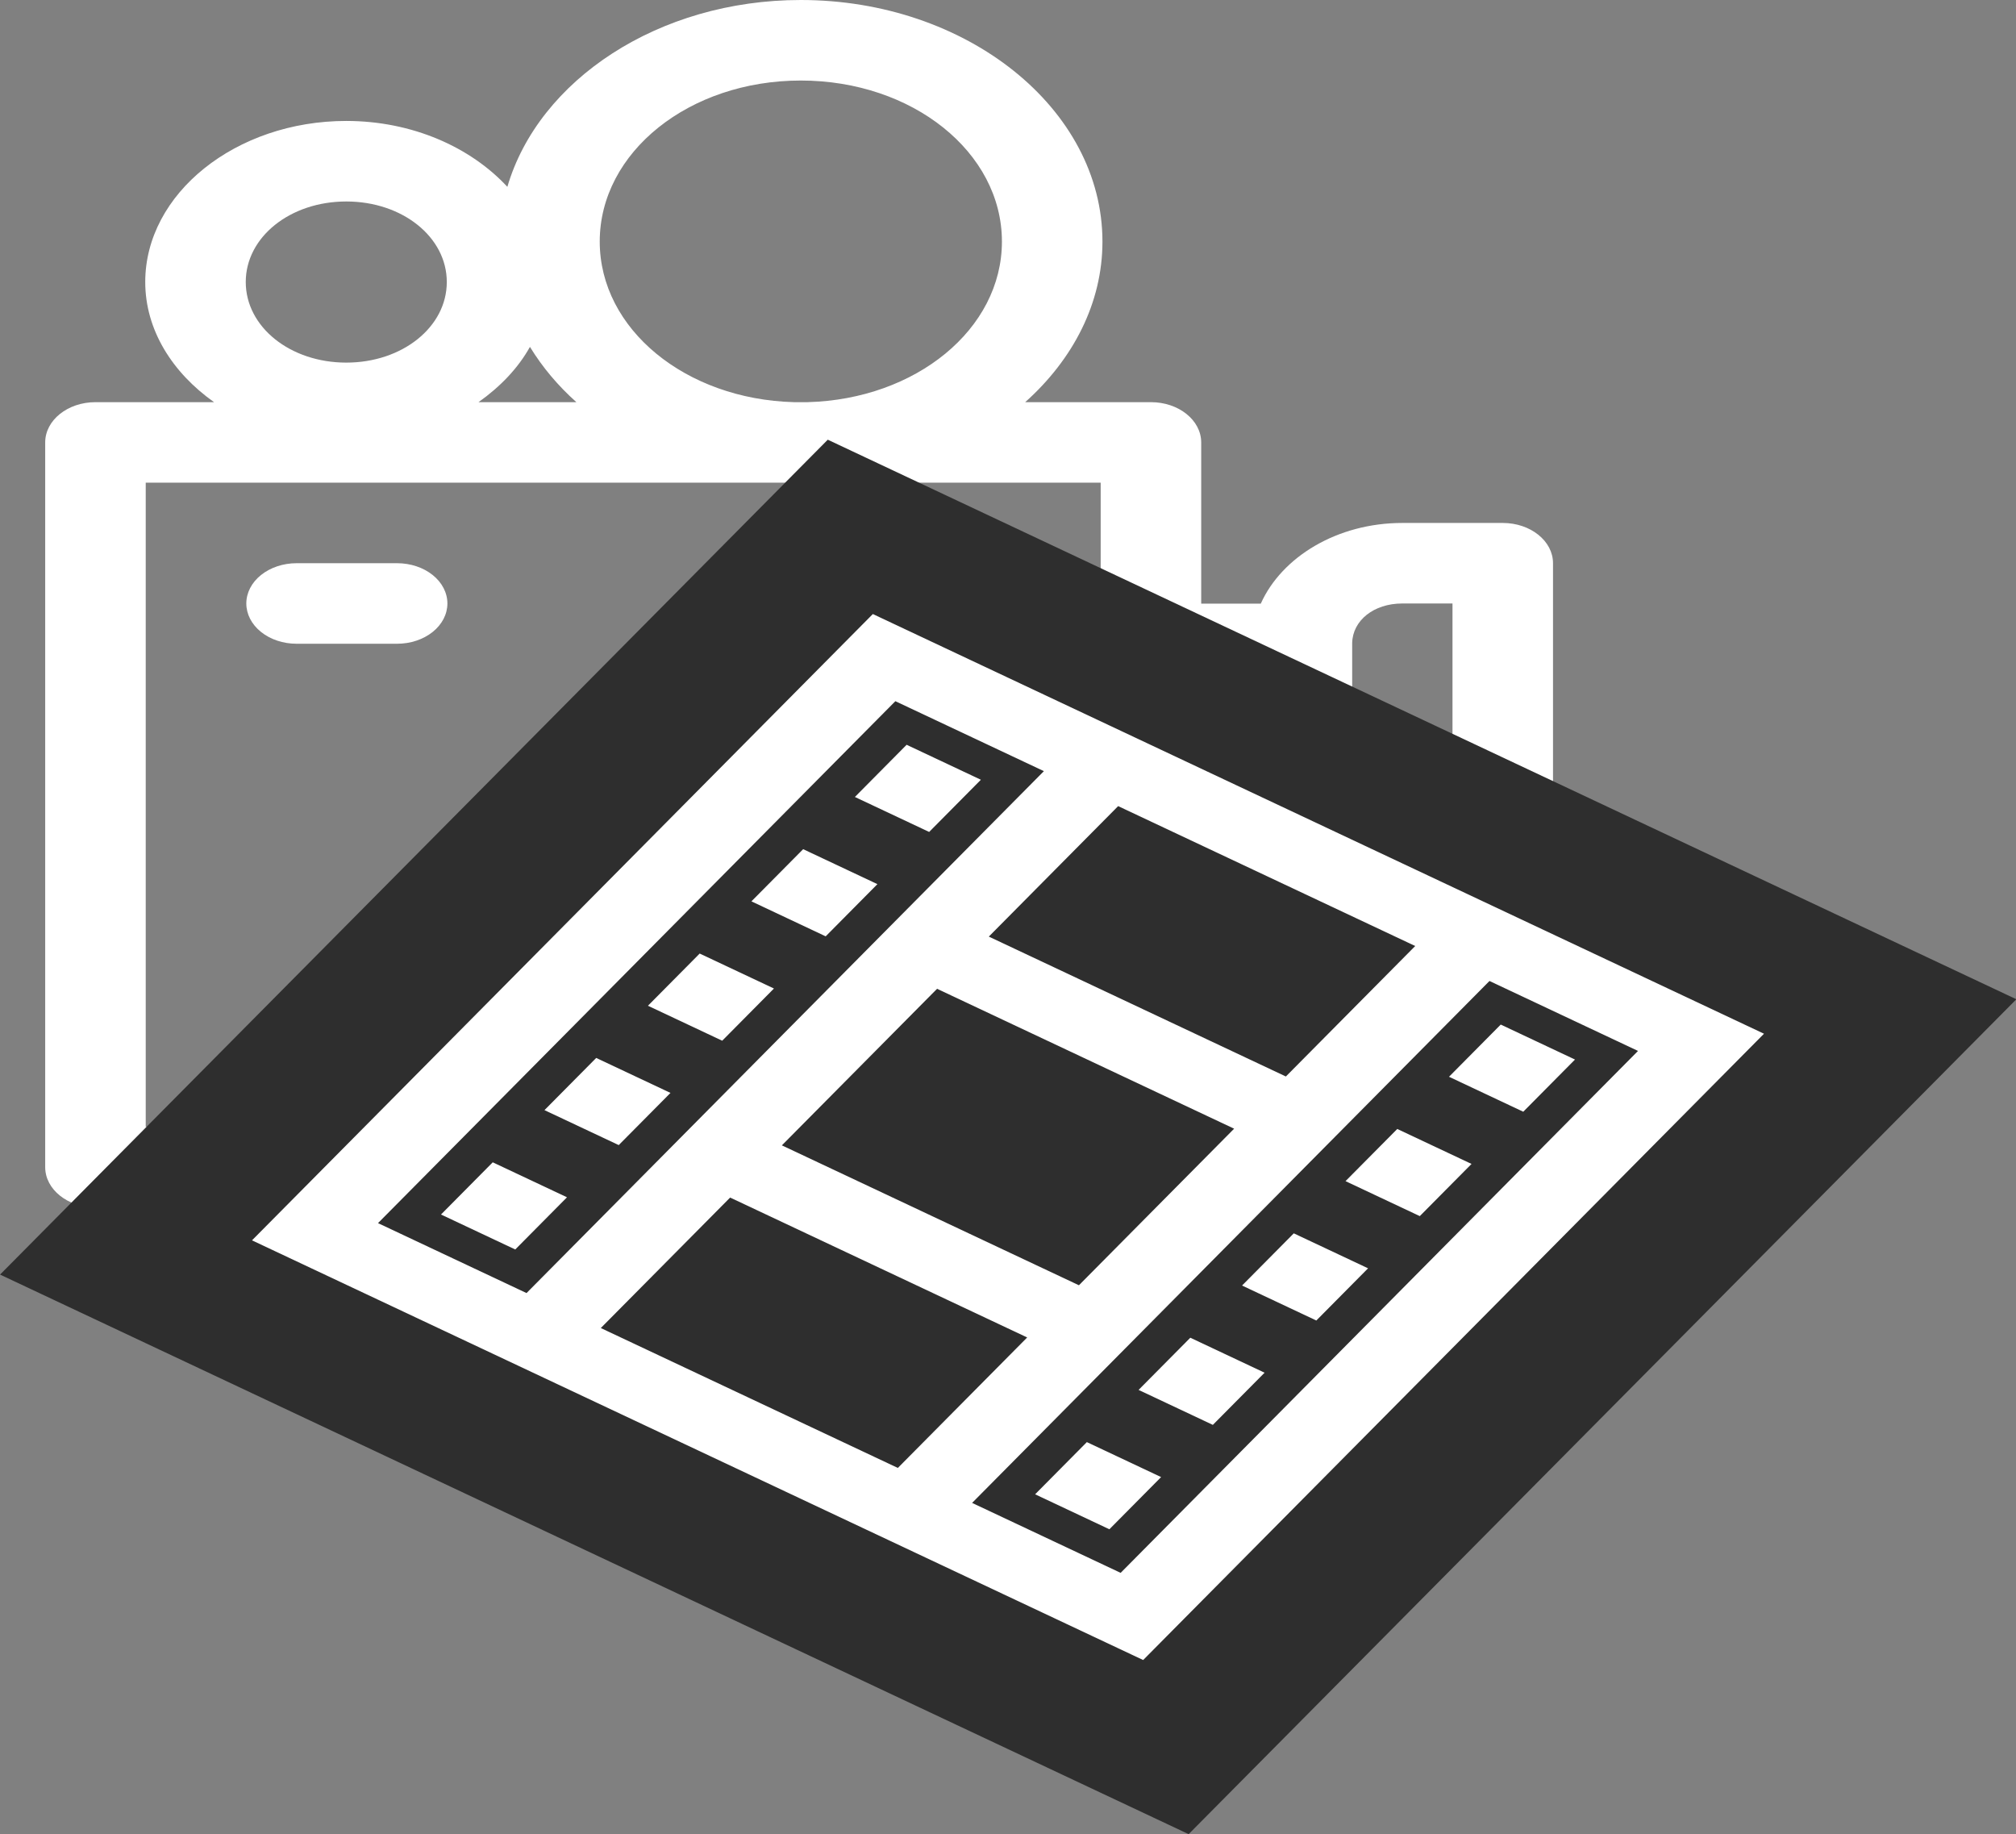 <svg width="133" height="121" viewBox="0 0 133 121" fill="none" xmlns="http://www.w3.org/2000/svg">
<rect x="0" y="0" width="133" height="121" fill="#808080" stroke="none"/>
<path d="M52.829 0C43.434 0 35.531 5.285 33.472 12.325C31.048 9.707 27.195 7.978 22.845 7.978C15.559 7.978 9.582 12.766 9.582 18.602C9.582 21.758 11.363 24.576 14.121 26.528H6.298C4.467 26.528 2.983 27.717 2.982 29.184V76.991C2.983 78.457 4.467 79.646 6.298 79.647H75.93C77.761 79.646 79.245 78.457 79.246 76.991V69.028H83.183C84.569 72.099 88.224 74.335 92.509 74.335H99.14C100.971 74.335 102.456 73.145 102.456 71.679V37.152C102.456 35.685 100.971 34.496 99.14 34.496H92.509C88.217 34.496 84.557 36.739 83.177 39.818H79.246V29.184C79.245 27.717 77.761 26.528 75.93 26.528H67.634C70.788 23.71 72.731 20.001 72.731 15.935C72.731 7.166 63.778 0 52.829 0ZM52.829 5.312C60.194 5.312 66.099 10.037 66.099 15.935C66.099 21.712 60.426 26.337 53.276 26.528H52.382C45.233 26.337 39.566 21.712 39.566 15.935C39.566 10.037 45.465 5.312 52.829 5.312ZM22.845 13.29C26.547 13.29 29.476 15.637 29.476 18.602C29.476 21.567 26.547 23.919 22.845 23.919C19.143 23.919 16.213 21.567 16.213 18.602C16.213 15.637 19.143 13.29 22.845 13.29ZM34.962 22.881C35.774 24.21 36.803 25.437 38.025 26.528H31.568C32.997 25.517 34.177 24.292 34.962 22.881ZM9.614 31.84H72.614V74.335H9.614V31.84ZM92.509 39.808H95.824V69.023H92.509C90.633 69.023 89.234 67.903 89.206 66.408V42.422C89.234 40.927 90.633 39.808 92.509 39.808ZM79.246 45.109H82.561V63.716H79.246V45.109Z" fill="white"/>
<path d="M19.566 37.151C18.686 37.151 17.843 37.431 17.221 37.929C16.599 38.427 16.25 39.103 16.25 39.807C16.25 40.512 16.599 41.188 17.221 41.686C17.843 42.184 18.686 42.464 19.566 42.464H26.199C27.079 42.464 27.922 42.184 28.544 41.686C29.166 41.188 29.516 40.512 29.516 39.807C29.516 39.103 29.166 38.427 28.544 37.929C27.922 37.431 27.079 37.151 26.199 37.151H19.566Z" fill="white"/>
<g clip-path="url(#clip0_62_50)">
<rect width="86.645" height="77.566" transform="matrix(0.905 0.426 -0.704 0.71 54.61 29.004)" fill="#2E2E2E"/>
<path d="M57.583 40.504L16.625 81.817L75.417 109.501L116.375 68.188L57.583 40.504ZM93.365 62.402L84.832 71.009L65.234 61.781L73.767 53.174L93.365 62.402ZM61.821 65.224L81.418 74.452L71.179 84.78L51.582 75.552L61.821 65.224ZM24.938 80.681L59.069 46.253L68.868 50.867L34.736 85.295L24.938 80.681ZM39.636 87.602L48.169 78.995L67.766 88.223L59.233 96.83L39.636 87.602ZM73.931 103.751L64.132 99.137L98.264 64.709L108.063 69.323L73.931 103.751ZM100.493 73.334L95.594 71.027L99.007 67.584L103.906 69.891L100.493 73.334ZM93.667 80.219L88.767 77.912L92.181 74.47L97.08 76.777L93.667 80.219ZM86.841 87.105L81.941 84.798L85.354 81.355L90.254 83.662L86.841 87.105ZM80.014 93.99L75.115 91.683L78.528 88.241L83.427 90.548L80.014 93.99ZM68.289 98.569L71.702 95.126L76.601 97.433L73.188 100.876L68.289 98.569ZM64.711 51.435L61.298 54.878L56.399 52.571L59.812 49.128L64.711 51.435ZM52.986 56.014L57.885 58.321L54.472 61.764L49.573 59.456L52.986 56.014ZM46.16 62.899L51.059 65.206L47.646 68.649L42.746 66.342L46.16 62.899ZM39.333 69.785L44.233 72.092L40.819 75.534L35.92 73.228L39.333 69.785ZM32.507 76.67L37.406 78.977L33.993 82.42L29.094 80.113L32.507 76.67Z" fill="white"/>
</g>
<defs>
<clipPath id="clip0_62_50">
<rect width="86.645" height="77.566" fill="white" transform="matrix(0.905 0.426 -0.704 0.71 54.61 29.004)"/>
</clipPath>
</defs>
</svg>
